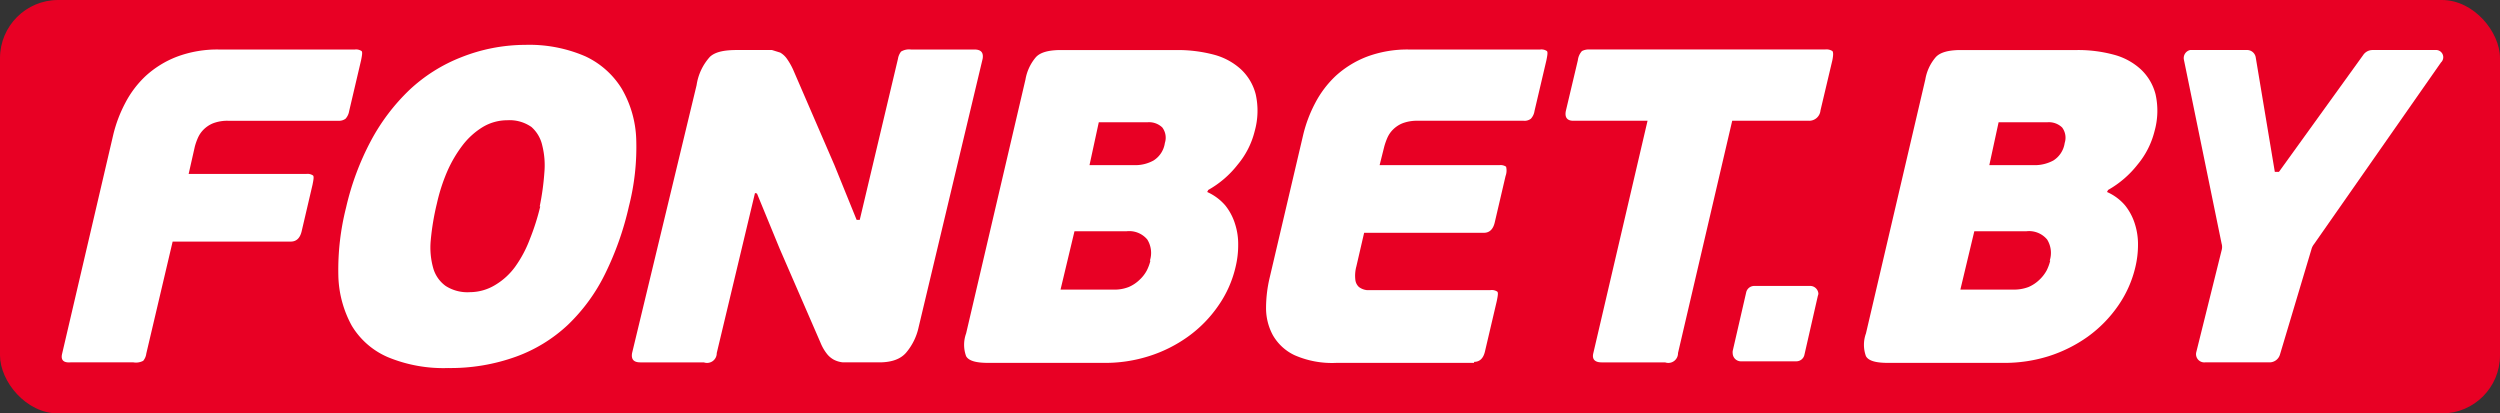 <svg xmlns="http://www.w3.org/2000/svg" width="387" height="64" viewBox="0 0 387 64">
  <rect x="0" y="0" width="387" height="64" fill="#333333" stroke="none"/>
  <g id="Сгруппировать_74566" data-name="Сгруппировать 74566" transform="translate(-95 -80.312)">
    <g id="Сгруппировать_74565" data-name="Сгруппировать 74565" transform="translate(95 80)">
      <rect id="Прямоугольник_10014" data-name="Прямоугольник 10014" width="387" height="64" rx="9" transform="translate(0 0.312)" fill="#e80024"/>
      <g id="Layer_2" data-name="Layer 2" transform="translate(9.555 7.246)">
        <path id="Контур_57688" data-name="Контур 57688" d="M47.343,79.724a2.4,2.4,0,0,1-1.518.24H36.074c-1.119.081-1.518-.4-1.277-1.359l7.911-33.884a20.919,20.919,0,0,1,1.839-4.874,15.58,15.58,0,0,1,3.2-4.236,15.319,15.319,0,0,1,4.795-2.957,17.787,17.787,0,0,1,6.551-1.119H80.108a1.516,1.516,0,0,1,1.039.24c.16.159.08.639-.08,1.438l-1.839,7.833a2.323,2.323,0,0,1-.559,1.2,1.683,1.683,0,0,1-1.119.319h-17.1a6.221,6.221,0,0,0-2.317.4,4.486,4.486,0,0,0-1.439.958,4.225,4.225,0,0,0-.879,1.278,9.134,9.134,0,0,0-.48,1.359l-.958,4.235H72.594a1.514,1.514,0,0,1,1.039.24c.16.16.08.639-.08,1.438l-1.681,7.194c-.241,1.039-.8,1.6-1.682,1.6H51.9L47.822,78.605a2.157,2.157,0,0,1-.479,1.119" transform="translate(-34.73 -30.804)" fill="#fff"/>
        <path id="Контур_57689" data-name="Контур 57689" d="M115.778,55.864A46.749,46.749,0,0,1,112.1,66.332a27.967,27.967,0,0,1-5.753,7.911A23.323,23.323,0,0,1,98.277,79.2a29.75,29.75,0,0,1-10.469,1.755,22.458,22.458,0,0,1-9.351-1.681A12.072,12.072,0,0,1,72.863,74.4a16.859,16.859,0,0,1-2.078-7.828,39.166,39.166,0,0,1,1.2-10.468,41.739,41.739,0,0,1,3.836-10.31,31.209,31.209,0,0,1,5.994-7.911,24.979,24.979,0,0,1,7.992-5.035,27,27,0,0,1,9.91-1.92,21.826,21.826,0,0,1,9.27,1.76,13.1,13.1,0,0,1,5.674,5.035,16.62,16.62,0,0,1,2.238,7.832,37,37,0,0,1-1.119,10.31m-13.826.08a39.061,39.061,0,0,0,.72-5.195,12.588,12.588,0,0,0-.319-4.235,5.355,5.355,0,0,0-1.681-2.877A5.92,5.92,0,0,0,96.914,42.6a7.359,7.359,0,0,0-3.752,1.037,11.439,11.439,0,0,0-3.118,2.8,19.733,19.733,0,0,0-2.4,4.076,27.779,27.779,0,0,0-1.6,4.955,39.108,39.108,0,0,0-.958,5.753,11.767,11.767,0,0,0,.4,4.316,5.116,5.116,0,0,0,1.918,2.716,6.23,6.23,0,0,0,3.757.958,7.577,7.577,0,0,0,3.916-1.119A10.382,10.382,0,0,0,98.2,65.216a18.51,18.51,0,0,0,2.238-4.235,35.775,35.775,0,0,0,1.6-5.035" transform="translate(-27.965 -30.918)" fill="#fff"/>
        <path id="Контур_57690" data-name="Контур 57690" d="M189.973,53.577a8,8,0,0,1,2.8,2.078,8.719,8.719,0,0,1,1.518,2.877,10.159,10.159,0,0,1,.48,3.277,14.315,14.315,0,0,1-.4,3.355,17.22,17.22,0,0,1-2.717,6.075,19.465,19.465,0,0,1-4.636,4.715,21.334,21.334,0,0,1-6.074,3.036,22.263,22.263,0,0,1-6.953,1.039h-17.9c-1.918,0-3.037-.319-3.437-1.039a5.141,5.141,0,0,1,0-3.516l9.19-39.318a7.188,7.188,0,0,1,1.6-3.436c.719-.8,2.077-1.119,3.916-1.119h17.981a21.879,21.879,0,0,1,5.674.719,10,10,0,0,1,4.156,2.239,7.991,7.991,0,0,1,2.317,3.916,11.659,11.659,0,0,1-.16,5.674,12.863,12.863,0,0,1-2.638,5.195,15.2,15.2,0,0,1-4.555,3.916Zm-18.219-4.155h7.194a5.846,5.846,0,0,0,2.716-.72,3.835,3.835,0,0,0,1.758-2.717,2.636,2.636,0,0,0-.4-2.4,2.954,2.954,0,0,0-2.317-.8h-7.514ZM181.1,64.208a3.914,3.914,0,0,0-.4-3.276,3.637,3.637,0,0,0-3.2-1.278h-8.07l-2.158,9.031h8.151a5.991,5.991,0,0,0,2.4-.4,5.514,5.514,0,0,0,1.681-1.118,5.449,5.449,0,0,0,1.119-1.439,6.792,6.792,0,0,0,.559-1.518" transform="translate(-12.655 -30.789)" fill="#fff"/>
        <path id="Контур_57691" data-name="Контур 57691" d="M223.9,80.045H202.568a14.4,14.4,0,0,1-6.474-1.2,7.59,7.59,0,0,1-3.355-3.116,8.778,8.778,0,0,1-1.039-4.235,20.519,20.519,0,0,1,.559-4.636l5.194-22.136a20.908,20.908,0,0,1,1.839-4.875,15.812,15.812,0,0,1,3.2-4.235,15.344,15.344,0,0,1,4.795-2.959,17.885,17.885,0,0,1,6.473-1.119h20.378a1.513,1.513,0,0,1,1.038.24c.16.159.081.639-.08,1.438l-1.839,7.833a2.227,2.227,0,0,1-.559,1.2,1.594,1.594,0,0,1-1.118.319H215.114a6.231,6.231,0,0,0-2.318.4,4.481,4.481,0,0,0-1.438.958,4.155,4.155,0,0,0-.879,1.278,9.973,9.973,0,0,0-.48,1.359l-.72,2.877H227.82a1.512,1.512,0,0,1,1.038.24,2.466,2.466,0,0,1-.08,1.438L227.1,58.307c-.24,1.039-.8,1.6-1.681,1.6H206.882l-1.2,5.195a5.5,5.5,0,0,0-.16,2.078,1.759,1.759,0,0,0,.559,1.119,2.481,2.481,0,0,0,1.2.479h19.18a1.522,1.522,0,0,1,1.039.24c.16.16.08.64-.08,1.439l-1.836,7.83c-.241,1.039-.8,1.6-1.682,1.6" transform="translate(-5.27 -30.804)" fill="#fff"/>
        <path id="Контур_57692" data-name="Контур 57692" d="M268.443,42.564H256.536l-8.391,35.964a1.5,1.5,0,0,1-2,1.438h-9.829c-1.039,0-1.519-.48-1.278-1.438l8.392-35.964h-11.51c-.96,0-1.359-.559-1.119-1.6l1.837-7.752a2.556,2.556,0,0,1,.64-1.439,2.311,2.311,0,0,1,1.2-.241h36.439a1.677,1.677,0,0,1,1.119.24q.241.239,0,1.438L270.2,40.965a1.756,1.756,0,0,1-1.837,1.6" transform="translate(2.056 -30.805)" fill="#fff"/>
        <path id="Контур_57693" data-name="Контур 57693" d="M128.1,53.753,122.18,78.529a1.5,1.5,0,0,1-2,1.437h-9.829c-1.039,0-1.438-.479-1.277-1.438l9.987-41.477a8.329,8.329,0,0,1,2.078-4.4c.879-.8,2.317-1.038,4.235-1.038h5.354l1.278.4a3.27,3.27,0,0,1,1.038.958,10.322,10.322,0,0,1,.96,1.681L140.4,49.438l3.436,8.471h.48l5.916-24.933a2.469,2.469,0,0,1,.48-1.119,2.394,2.394,0,0,1,1.521-.323h9.829c1.038,0,1.438.48,1.277,1.438L153.43,74.528a9.031,9.031,0,0,1-1.918,3.916q-1.359,1.6-4.475,1.518h-5.355a3.9,3.9,0,0,1-1.359-.4A3.447,3.447,0,0,1,139.2,78.6a7.056,7.056,0,0,1-.958-1.681l-6.317-14.54-3.516-8.551Z" transform="translate(-20.783 -30.805)" fill="#fff"/>
        <path id="Контур_57694" data-name="Контур 57694" d="M262.357,74.019H253.8a1.278,1.278,0,0,1-1.277-1.2,1.87,1.87,0,0,1,0-.4l2.078-9.031a1.276,1.276,0,0,1,1.277-1.038h8.551a1.278,1.278,0,0,1,1.359,1.191v.007h0a1.052,1.052,0,0,1-.08.319l-2.076,9.111a1.279,1.279,0,0,1-1.277,1.039" transform="translate(6.144 -25.019)" fill="#fff"/>
        <path id="Контур_57695" data-name="Контур 57695" d="M307.254,53.577a7.754,7.754,0,0,1,2.8,2.078,8.744,8.744,0,0,1,1.519,2.877,10.4,10.4,0,0,1,.479,3.277,14.922,14.922,0,0,1-.4,3.356,17.424,17.424,0,0,1-2.717,6.074,19.785,19.785,0,0,1-4.634,4.715,21.81,21.81,0,0,1-6.074,3.037,22.77,22.77,0,0,1-6.953,1.039h-17.9c-1.918,0-3.037-.319-3.436-1.039a5.144,5.144,0,0,1,0-3.517l9.19-39.318a7.116,7.116,0,0,1,1.6-3.436c.72-.8,2.078-1.119,3.917-1.119h17.98a21.183,21.183,0,0,1,5.675.719,9.917,9.917,0,0,1,4.156,2.239,7.992,7.992,0,0,1,2.317,3.916,11.673,11.673,0,0,1-.159,5.674,12.951,12.951,0,0,1-2.638,5.195,15.437,15.437,0,0,1-4.555,3.916Zm-18.22-4.155h7.194a6.086,6.086,0,0,0,2.717-.72,3.835,3.835,0,0,0,1.758-2.717,2.636,2.636,0,0,0-.4-2.4,2.956,2.956,0,0,0-2.317-.8h-7.514Zm9.349,14.785a3.914,3.914,0,0,0-.4-3.276,3.637,3.637,0,0,0-3.2-1.278h-8.07l-2.158,9.031h8.151a6.33,6.33,0,0,0,2.4-.4,5.661,5.661,0,0,0,1.681-1.118,5.8,5.8,0,0,0,1.119-1.439,7.119,7.119,0,0,0,.559-1.518" transform="translate(9.356 -30.789)" fill="#fff"/>
        <path id="Контур_57696" data-name="Контур 57696" d="M351.135,33.52,331.478,61.65a2.147,2.147,0,0,0-.4.8l-4.875,16.3a1.682,1.682,0,0,1-1.6,1.2h-9.988a1.277,1.277,0,0,1-1.359-1.6l3.916-15.743a1.842,1.842,0,0,0,0-1.039L311.34,33.12A1.277,1.277,0,0,1,312.3,31.6h8.712a1.36,1.36,0,0,1,1.438,1.119l2.959,17.742h.639L339.07,32.4a1.756,1.756,0,0,1,1.438-.8h9.748a1.119,1.119,0,0,1,.96,1.839" transform="translate(17.178 -30.79)" fill="#fff"/>
      </g>
    </g>
  </g>
</svg>
